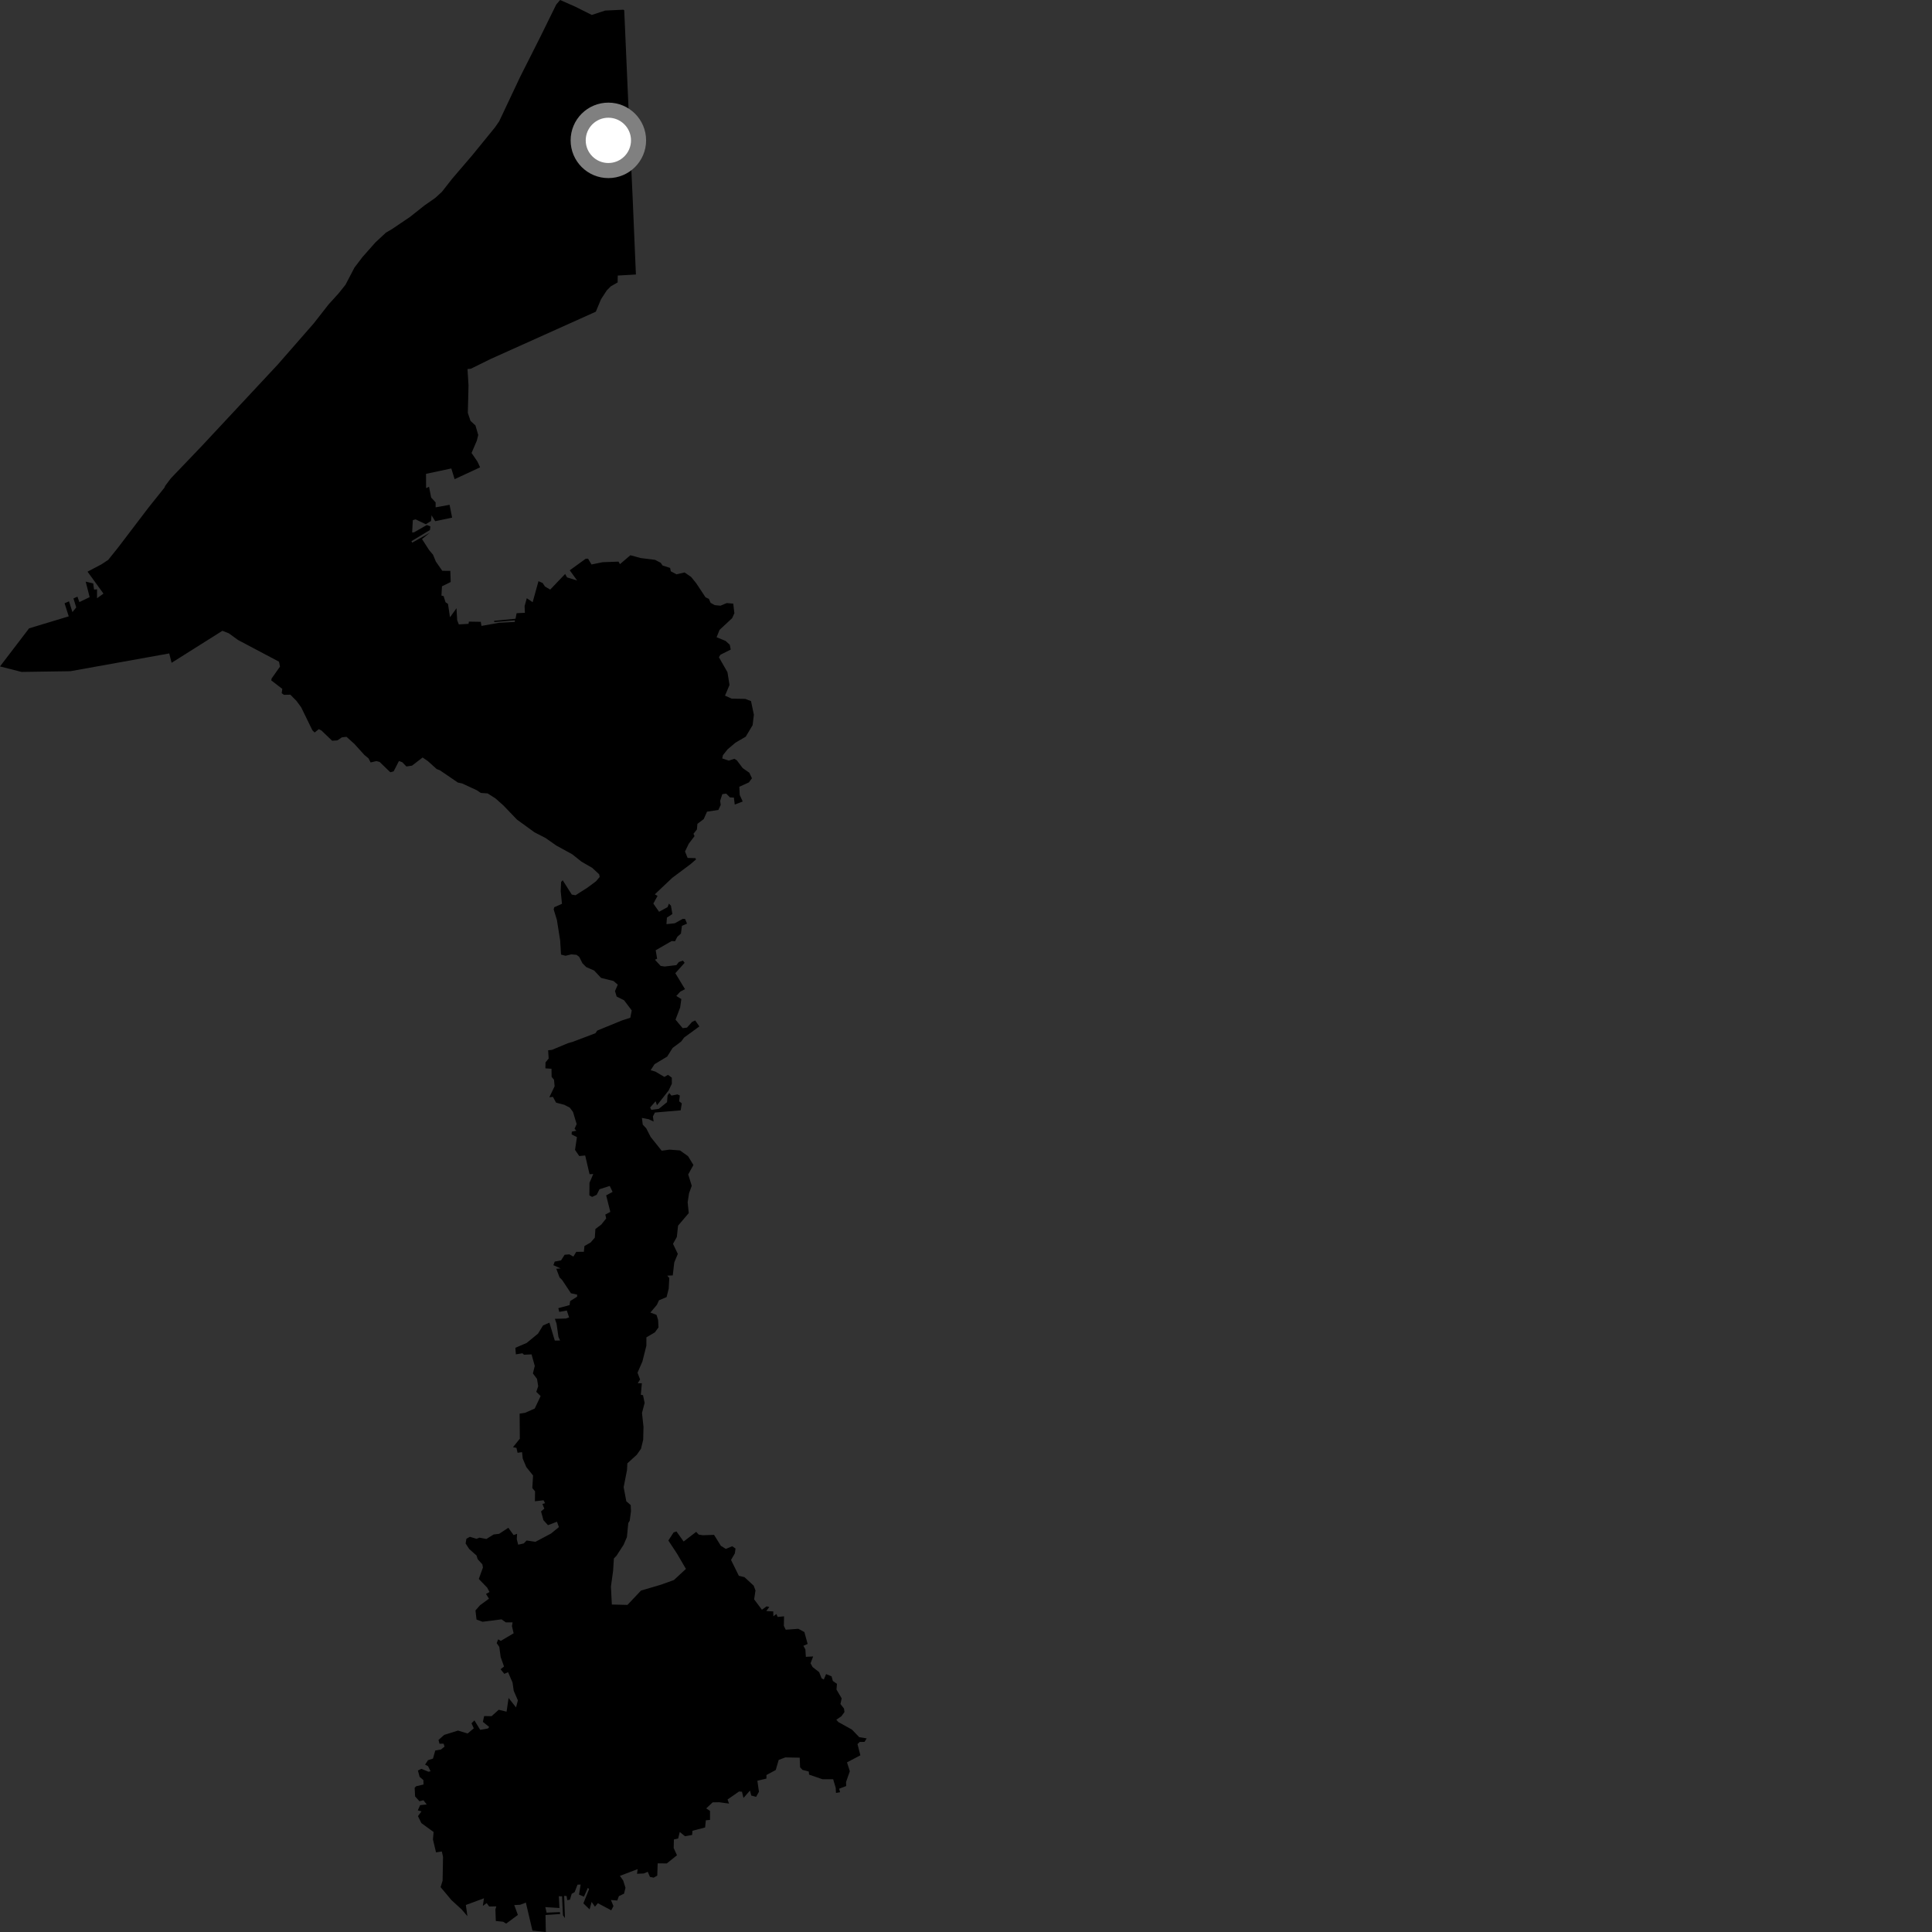 <?xml version="1.0" encoding="utf-8" ?>
<svg baseProfile="full" height="1024" version="1.1" width="1024" xmlns="http://www.w3.org/2000/svg" xmlns:ev="http://www.w3.org/2001/xml-events" xmlns:xlink="http://www.w3.org/1999/xlink"><rect width="100%" height="100%" fill="#333333" stroke="none"/><defs /><polygon fill="black" points="87.56,257.504 87.113,258.527 78.618,269.152 62.403,290.454 57.348,296.749 53.86,299.066 46.395,302.99 54.84,314.63 51.424,317.079 51.44,312.357 49.843,312.47 49.409,309.221 45.419,308.281 47.511,316.485 42.076,319.121 41.031,316.234 38.933,317.208 40.407,321.943 38.388,324.419 36.572,318.71 34.227,319.742 36.427,326.687 15.427,333.024 0.0,353.223 11.415,356.132 37.31,355.752 89.703,346.334 90.944,351.301 117.878,334.333 121.313,335.686 126.184,339.227 147.877,350.705 148.398,353.321 143.968,359.593 143.77,360.621 149.621,365.118 149.292,367.407 150.477,368.267 153.896,368.207 157.145,371.504 159.61,374.844 165.576,387.07 166.747,388.247 168.978,386.468 170.39,387.207 176.032,392.599 178.828,392.424 181.181,390.814 183.651,390.524 187.849,394.307 193.127,400.141 195.312,401.933 196.427,404.111 199.481,403.405 201.195,403.831 206.877,409.312 208.624,408.855 211.446,403.359 213.196,403.985 215.413,406.259 218.384,405.798 223.984,401.494 226.763,403.382 231.457,407.611 233.138,408.261 242.672,414.754 244.916,415.236 252.829,418.896 254.795,420.266 258.457,420.523 262.591,423.151 266.828,426.911 274.019,434.419 283.311,441.153 289.096,444.124 294.8,448.12 303.306,452.797 308.218,456.702 313.917,460.004 317.56,463.392 317.865,464.787 315.88,467.114 311.355,470.474 305.061,474.487 303.064,474.164 298.234,466.54 297.396,467.495 297.178,472.301 297.857,479.037 293.767,480.849 293.459,482.026 295.165,487.567 296.895,498.452 297.355,505.953 299.76,506.573 302.792,505.825 305.595,506.094 307.011,507.18 308.719,510.564 310.71,512.565 314.902,514.385 318.573,518.307 325.175,519.945 327.439,521.898 325.962,525.278 326.833,528.204 330.763,530.151 334.833,535.557 334.077,539.43 329.69,540.841 316.571,546.215 315.58,547.635 303.523,552.2 301.025,552.913 292.512,556.457 290.529,556.677 290.801,561.051 289.134,563.085 289.065,566.251 292.309,566.46 292.369,570.759 293.628,572.282 293.962,575.735 291.167,581.569 293.07,581.373 294.722,584.42 299.056,585.552 301.98,587.058 303.713,589.366 305.627,595.777 304.537,598.287 305.484,599.315 303.078,599.782 302.968,601.271 305.79,602.677 304.775,609.468 307.028,612.736 310.161,612.423 312.475,622.359 314.435,622.264 312.44,626.921 312.373,633.563 313.835,634.393 316.268,633.26 317.741,630.319 323.182,628.579 324.683,631.724 321.282,633.582 323.48,642.323 320.828,643.74 321.286,645.808 318.7,649.036 315.567,651.408 315.268,655.977 313.03,658.562 309.775,660.404 309.459,663.457 305.419,663.508 303.901,666.019 301.772,664.838 299.263,665.041 297.378,668.025 294.014,668.671 293.302,670.566 297.167,672.295 294.839,672.471 296.591,677.057 297.963,678.454 302.627,685.469 305.898,686.169 305.872,687.277 302.185,689.604 301.894,691.722 295.921,693.344 296.415,695.329 300.426,694.603 301.633,698.24 299.881,698.843 294.099,699.012 294.998,701.644 295.985,708.588 296.866,710.491 294.049,710.528 291.195,701.03 287.815,702.517 285.173,706.836 279.146,711.788 273.145,714.352 273.427,717.831 276.892,717.264 277.73,718.042 281.731,717.85 283.436,723.966 282.455,727.95 284.615,730.813 285.256,734.703 284.248,737.705 286.545,739.938 283.421,746.557 278.33,748.801 275.413,749.259 275.523,762.549 271.895,767.038 273.731,767.399 274.328,770.008 276.706,769.665 277.057,773.062 278.974,777.615 282.536,782.043 282.136,788.689 283.585,790.435 283.517,795.71 288.074,795.175 288.907,796.721 287.491,797.141 288.507,799.617 286.764,801.059 288.021,805.704 290.447,808.377 295.208,806.543 296.234,809.397 292.041,812.816 283.796,817.189 279.118,816.496 277.604,818.046 274.648,818.722 273.906,815.849 274.054,812.96 272.231,813.637 269.425,809.752 264.558,812.954 261.627,813.311 257.775,815.703 254.135,814.992 252.541,815.6 249.07,814.546 247.207,815.55 246.783,818.077 248.699,821.019 252.569,824.454 253.187,826.409 255.677,829.164 255.963,830.828 253.78,836.88 258.219,841.49 259.448,843.787 257.577,844.822 259.157,847.346 254.438,850.789 252.013,853.554 252.567,858.404 255.741,859.571 265.808,858.281 268.131,859.9 271.682,859.895 271.34,861.876 272.235,865.67 265.436,869.716 264.042,868.881 263.265,870.903 264.632,872.878 265.356,878.247 267.151,883.312 265.307,884.727 267.301,887.177 269.284,886.293 271.659,891.803 272.285,896.158 274.49,901.252 273.499,904.945 269.559,899.959 268.498,907.217 264.335,906.211 260.537,909.62 256.597,909.544 255.946,912.621 259.278,915.334 258.632,916.133 254.517,916.86 251.457,911.85 249.909,913.38 251.112,916.049 247.849,918.796 242.754,917.24 235.419,919.533 232.412,922.213 232.947,924.213 235.123,924.194 235.618,925.741 233.706,927.283 230.692,927.805 229.491,932.089 226.843,932.931 225.308,935.293 226.857,936.093 228.203,938.82 227.08,939.045 223.321,937.513 221.506,938.405 222.403,941.781 224.397,943.461 224.476,945.822 220.499,946.771 219.773,947.603 220.006,952.126 222.324,954.702 224.429,954.173 226.171,956.407 222.678,956.767 221.447,959.533 223.402,960.055 221.529,962.581 223.325,966.272 229.816,971.007 229.473,974.951 231.1,981.79 234.181,981.327 234.811,984.177 234.586,996.809 233.516,1000.208 239.291,1007.102 244.621,1011.982 247.736,1015.605 246.907,1009.691 256.507,1006.132 255.912,1010.165 257.952,1008.67 259.275,1010.485 263.067,1010.411 262.574,1012.058 262.797,1018.166 266.661,1018.556 268.262,1019.559 274.483,1014.961 272.568,1009.732 275.725,1009.563 278.715,1008.414 282.207,1023.25 289.3,1024.0 289.138,1014.992 296.906,1014.47 296.74,1013.448 289.715,1013.754 289.023,1010.804 296.524,1011.285 296.198,1005.048 297.899,1005.093 298.386,1015.139 299.433,1016.621 299.011,1004.825 300.318,1004.943 300.646,1007.134 302.073,1006.869 303.02,1003.75 304.572,1002.875 306.093,998.897 307.754,998.882 306.903,1004.187 309.502,1005.257 311.588,1000.596 312.243,1001.256 309.2,1008.81 312.494,1012.018 313.579,1008.052 315.333,1010.593 316.885,1008.733 323.983,1012.511 325.141,1010.25 323.792,1007.031 327.149,1007.316 328.019,1004.992 330.75,1003.683 331.518,1000.58 330.303,996.728 328.577,994.238 337.969,990.679 337.636,993.134 341.196,992.984 343.326,992.083 344.492,994.804 346.476,995.189 348.362,994.121 348.577,987.611 353.406,987.66 358.82,983.328 357.067,979.515 357.179,974.959 359.436,974.435 360.293,970.98 363.051,973.244 366.851,972.563 366.999,970.341 373.719,968.599 374.111,964.799 376.319,964.583 376.327,959.816 374.312,958.496 377.731,955.278 381.15,955.222 386.41,955.938 385.619,953.771 391.697,949.531 393.263,949.653 394.064,952.958 397.503,949.019 398.187,951.68 400.775,952.357 402.257,949.645 401.424,943.825 406.233,942.682 406.236,940.791 411.165,938.136 412.715,932.803 416.238,931.459 423.855,931.603 424.071,936.711 425.3,938.063 428.66,938.953 428.83,940.582 435.947,943.04 441.588,943.022 442.948,947.605 443.083,950.283 445.272,949.922 444.751,948.068 448.495,946.636 448.421,944.512 450.425,938.795 448.93,934.093 456.016,930.356 454.491,924.39 455.674,923.257 458.212,923.247 459.361,921.377 455.42,920.74 451.525,916.702 444.383,912.746 443.27,911.484 445.964,909.652 447.586,907.397 447.338,905.577 445.454,903.156 446.107,900.19 443.356,895.494 443.608,892.457 441.427,890.959 440.748,888.494 437.838,887.304 436.643,890.182 435.479,889.578 434.178,886.298 430.687,883.564 429.611,881.562 430.994,877.951 427.12,878.153 426.866,874.217 425.805,872.318 428.061,871.329 426.337,865.033 423.141,863.298 416.45,863.786 415.455,861.699 415.572,856.676 412.208,857.008 411.496,855.457 409.889,856.685 409.856,854.098 406.153,853.894 407.738,851.714 406.309,851.406 403.833,853.19 399.713,847.691 400.415,842.96 399.468,840.442 394.607,835.931 391.605,835.195 387.458,826.814 389.487,823.328 389.841,820.753 388.077,819.54 384.713,820.949 382.092,819.34 378.454,813.5 372.478,813.711 370.332,813.359 368.998,811.908 362.341,817.032 358.534,811.689 357.006,812.235 354.248,816.509 358.94,823.642 363.552,831.559 357.169,837.465 350.223,839.949 339.747,843.032 332.562,850.633 324.294,850.43 323.804,840.919 324.96,832.575 325.373,826.006 326.752,824.591 330.515,818.782 332.274,814.7 333.005,807.24 333.745,806.049 334.433,801.044 334.283,797.713 331.96,795.717 330.55,788.225 332.322,779.179 332.512,775.604 337.508,771.053 339.744,767.862 340.901,763.132 341.066,756.286 340.265,748.891 341.664,743.591 340.811,739.483 339.657,739.258 340.198,733.162 338.016,733.16 339.249,731.136 337.891,727.564 340.473,721.668 342.591,713.261 342.604,708.832 347.096,706.175 349.017,703.547 348.808,699.565 347.956,696.901 344.708,695.68 348.176,691.584 349.269,689.185 353.314,687.474 354.43,682.962 354.733,677.388 353.661,676.115 356.577,675.993 357.375,669.122 359.257,664.591 356.703,659.26 358.738,655.606 359.391,649.621 365.051,642.965 364.469,637.251 365.209,632.466 366.642,628.491 364.759,622.487 367.536,617.461 364.66,612.786 360.4,609.75 354.841,609.333 350.695,609.899 344.86,602.605 342.539,598.08 340.672,596.062 340.221,592.509 343.865,593.226 346.43,594.446 346.056,591.721 347.117,589.673 360.767,588.502 361.368,584.797 359.966,583.73 360.318,580.648 359.091,580.055 355.893,580.689 354.696,579.308 353.828,580.644 353.531,584.186 349.172,587.699 345.195,588.243 344.583,587 347.474,583.68 348.226,585.81 354.387,577.976 356.086,574.403 356.078,571.188 354.044,569.698 352.134,570.786 347.363,567.97 344.85,567.232 346.927,564.038 353.629,559.999 356.502,555.424 361.019,552.049 362.598,549.926 370.683,544.024 368.474,540.861 366.864,541.58 364.123,544.639 361.824,544.95 358.047,540.436 360.498,533.978 361.123,529.526 358.462,527.871 360.559,525.599 363.07,524.279 357.941,515.813 362.864,510.319 361.983,509.146 359.782,509.913 358.508,511.538 352.281,512.275 350.168,511.956 347.107,508.662 348.29,508.148 347.53,503.655 355.979,498.789 357.788,498.873 359.008,496.493 360.913,494.812 361.433,490.722 364.141,489.531 363.087,487.052 361.786,487.048 357.636,489.356 353.239,489.826 353.479,486.351 356.367,484.457 355.621,480.055 354.529,478.94 353.845,480.781 349.323,483.262 346.286,478.905 348.518,474.84 347.071,474.01 356.285,465.287 365.947,458.065 368.888,455.516 368.584,454.84 364.451,454.719 363.074,451.32 365.034,447.223 368.126,443.145 367.559,441.921 369.372,439.649 369.641,436.643 372.99,434.133 374.733,430.207 380.766,429.269 381.994,426.604 381.693,424.473 382.835,420.911 384.92,420.637 386.897,422.638 388.977,422.742 389.422,426.434 393.656,424.821 392.072,421.345 391.851,417.002 396.916,414.699 398.548,412.503 397.166,409.566 393.676,407.138 390.539,402.982 389.226,402.191 386.259,403.135 382.794,401.975 383.171,400.266 385.626,397.177 389.807,393.631 395.251,390.459 398.909,384.35 399.57,378.796 398.052,371.599 395.014,370.437 387.735,370.276 384.272,368.696 386.657,363.055 385.572,356.284 381.025,348.345 381.825,347.033 387.297,344.29 386.799,341.748 384.583,339.705 379.811,337.743 381.389,333.833 388.039,327.653 389.232,325.051 388.639,319.936 385.196,319.645 381.819,321.039 378.819,320.725 376.64,319.52 375.72,317.42 373.975,316.63 369.021,309.143 366.343,305.825 362.846,303.409 358.575,304.409 355.539,302.798 355.165,301.009 351.158,299.721 350.188,298.287 347.179,296.726 339.599,295.784 334.11,294.291 328.58,299.016 327.834,297.668 319.389,297.984 313.507,299.191 311.671,296.105 310.445,296.139 301.98,302.272 305.897,307.684 300.547,306.034 299.535,304.211 291.62,312.497 288.855,310.877 287.602,309 285.404,308.038 282.313,319.175 279.207,317.063 278.05,321.245 278.205,324.799 273.812,325.012 273.24,327.942 261.933,329.041 261.926,329.726 272.843,328.792 272.892,329.628 264.503,330.085 255.197,331.75 254.813,329.574 248.514,329.47 248.346,330.64 243.196,330.956 242.321,328.751 241.948,322.38 238.501,327.167 237.448,320.09 236.139,319.197 235.125,315.962 233.973,315.678 234.251,310.762 238.881,308.469 238.676,302.575 234.42,302.528 231.023,297.664 229.505,293.994 227.432,291.546 223.671,285.711 227.763,282.379 218.486,287.609 218.071,286.844 227.877,280.915 228.108,278.988 226.229,278.263 219.488,282.126 218.45,282.214 218.809,275.694 220.277,275.267 225.667,277.848 228.451,276.148 228.737,273.134 230.679,276.25 239.627,274.35 238.287,267.56 230.885,268.897 230.903,266.301 228.524,263.718 227.395,257.995 225.837,258.722 225.799,251.152 239.208,248.292 240.957,253.976 254.466,247.691 253.073,244.674 249.93,240.08 252.711,233.607 253.474,230.583 252.015,225.514 249.366,223.064 247.958,218.841 248.322,204.337 247.789,195.608 249.586,195.424 260.175,190.212 315.793,165.208 318.557,158.595 321.624,153.892 323.752,151.751 327.359,149.698 327.416,146.053 337.043,145.496 335.328,105.093 333.336,62.152 330.857,5.463 330.371,5.15 320.753,5.595 313.662,7.924 304.967,3.568 296.882,0.0 294.819,2.403 286.262,19.788 275.666,40.792 264.574,64.301 262.341,67.528 250.357,82.236 239.573,94.83 234.259,101.632 230.677,104.915 225.004,108.877 217.351,114.945 207.754,121.432 204.557,123.296 198.976,128.481 192.119,136.24 187.872,141.829 183.112,150.941 179.43,155.535 174.177,161.323 166.3,171.388 147.276,193.161 107.163,236.167 90.505,253.584 87.56,257.504" /><circle cx="322.443" cy="74.396" fill="rgb(100%,100%,100%)" r="16" stroke="grey" stroke-width="8" /></svg>